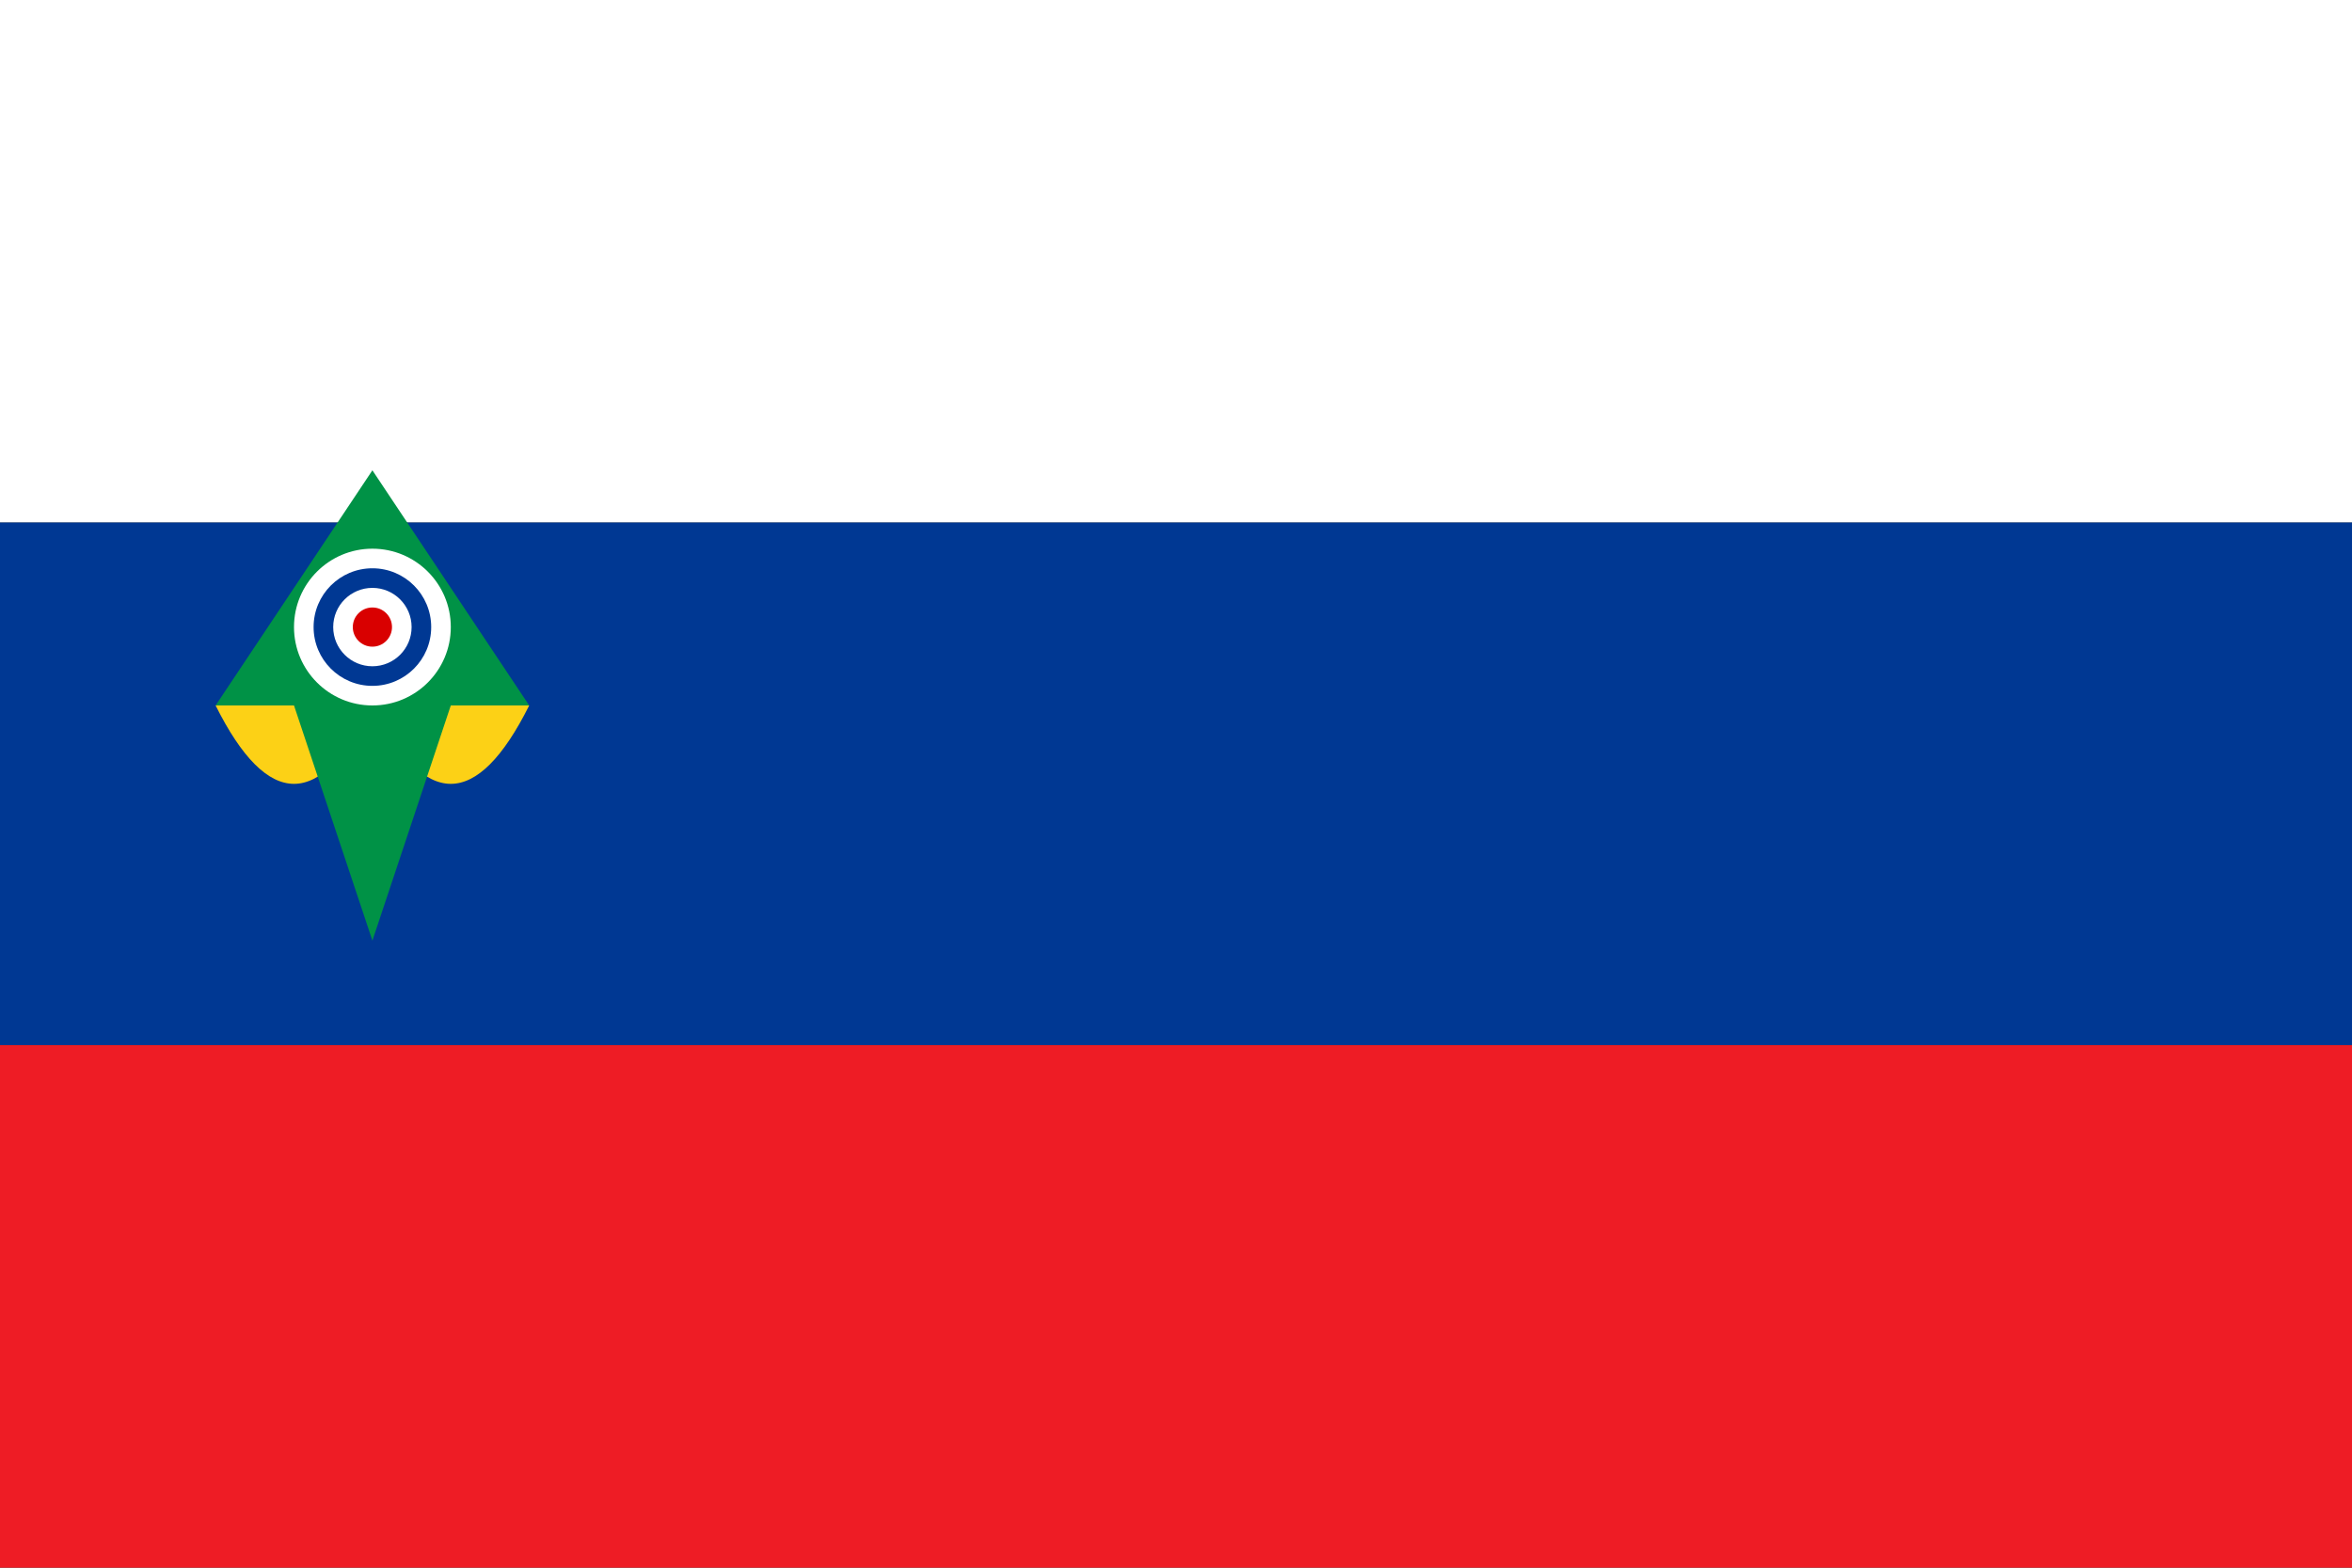 <svg xmlns="http://www.w3.org/2000/svg" viewBox="0 0 60000 40000">
	<rect x="0" y="0" width="60000" height="40000" fill="#333333" stroke="none"/>
	<rect width="60000" height="13333" fill="#fff"/>
	<rect width="60000" height="13333" y="13333" fill="#003893"/>
	<rect width="60000" height="13333" y="26667" fill="#ee1c25"/>
	<path fill="#009246" d="M9500 12000l-4000 6000h8000Z"/>
	<path fill="#fcd116" d="M5500 18000q2000 4000 4000 0 2000 4000 4000 0"/>
	<path fill="#009246" d="M7500 18000l2000 6000 2000-6000"/>
	<circle cx="9500" cy="16000" r="2000" fill="#fff"/>
	<circle cx="9500" cy="16000" r="1500" fill="#003893"/>
	<circle cx="9500" cy="16000" r="1000" fill="#fff"/>
	<circle cx="9500" cy="16000" r="500" fill="#d90000"/>
</svg>